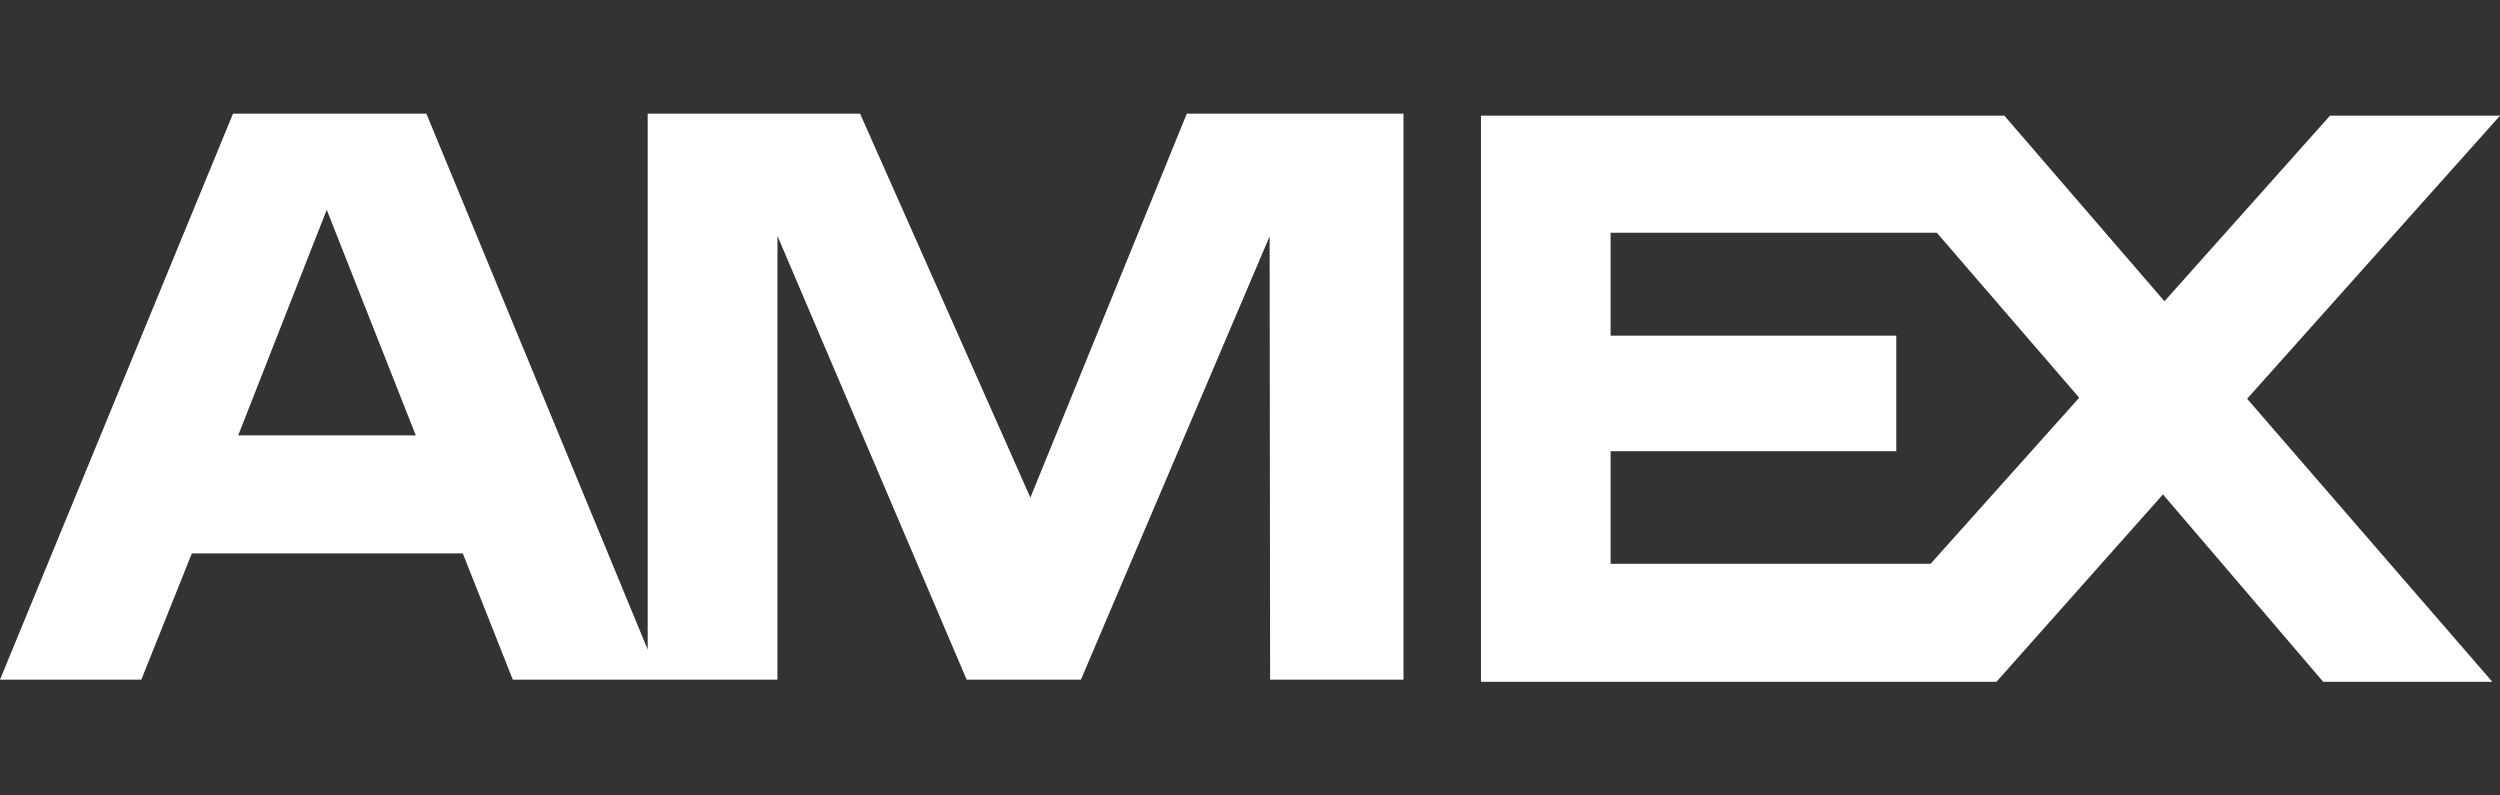 <svg width="66" height="21" viewBox="0 0 66 21" fill="none" xmlns="http://www.w3.org/2000/svg">
<rect x="0" y="0" width="66" height="21" fill="#333333" stroke="none"/>
<path fill-rule="evenodd" clip-rule="evenodd" d="M10.977 11.495L8.626 5.538L6.288 11.495H10.977ZM33.531 17.943L33.518 6.24L28.536 17.943H25.52L20.525 6.229V17.943H13.538L12.218 14.61H5.065L3.731 17.943H0L6.152 3H11.256L17.099 17.148V3H22.706L27.202 13.137L31.332 3H37.052V17.943H33.531ZM42.52 14.885V11.911H50.062V8.862H42.52V6.145H51.133L54.891 10.5L50.967 14.885H42.52ZM65.797 18H61.333L57.102 13.052L52.706 18H39.098V3.054H52.915L57.142 7.953L61.512 3.054H66L59.324 10.527L65.797 18Z" fill="white"/>
</svg>

